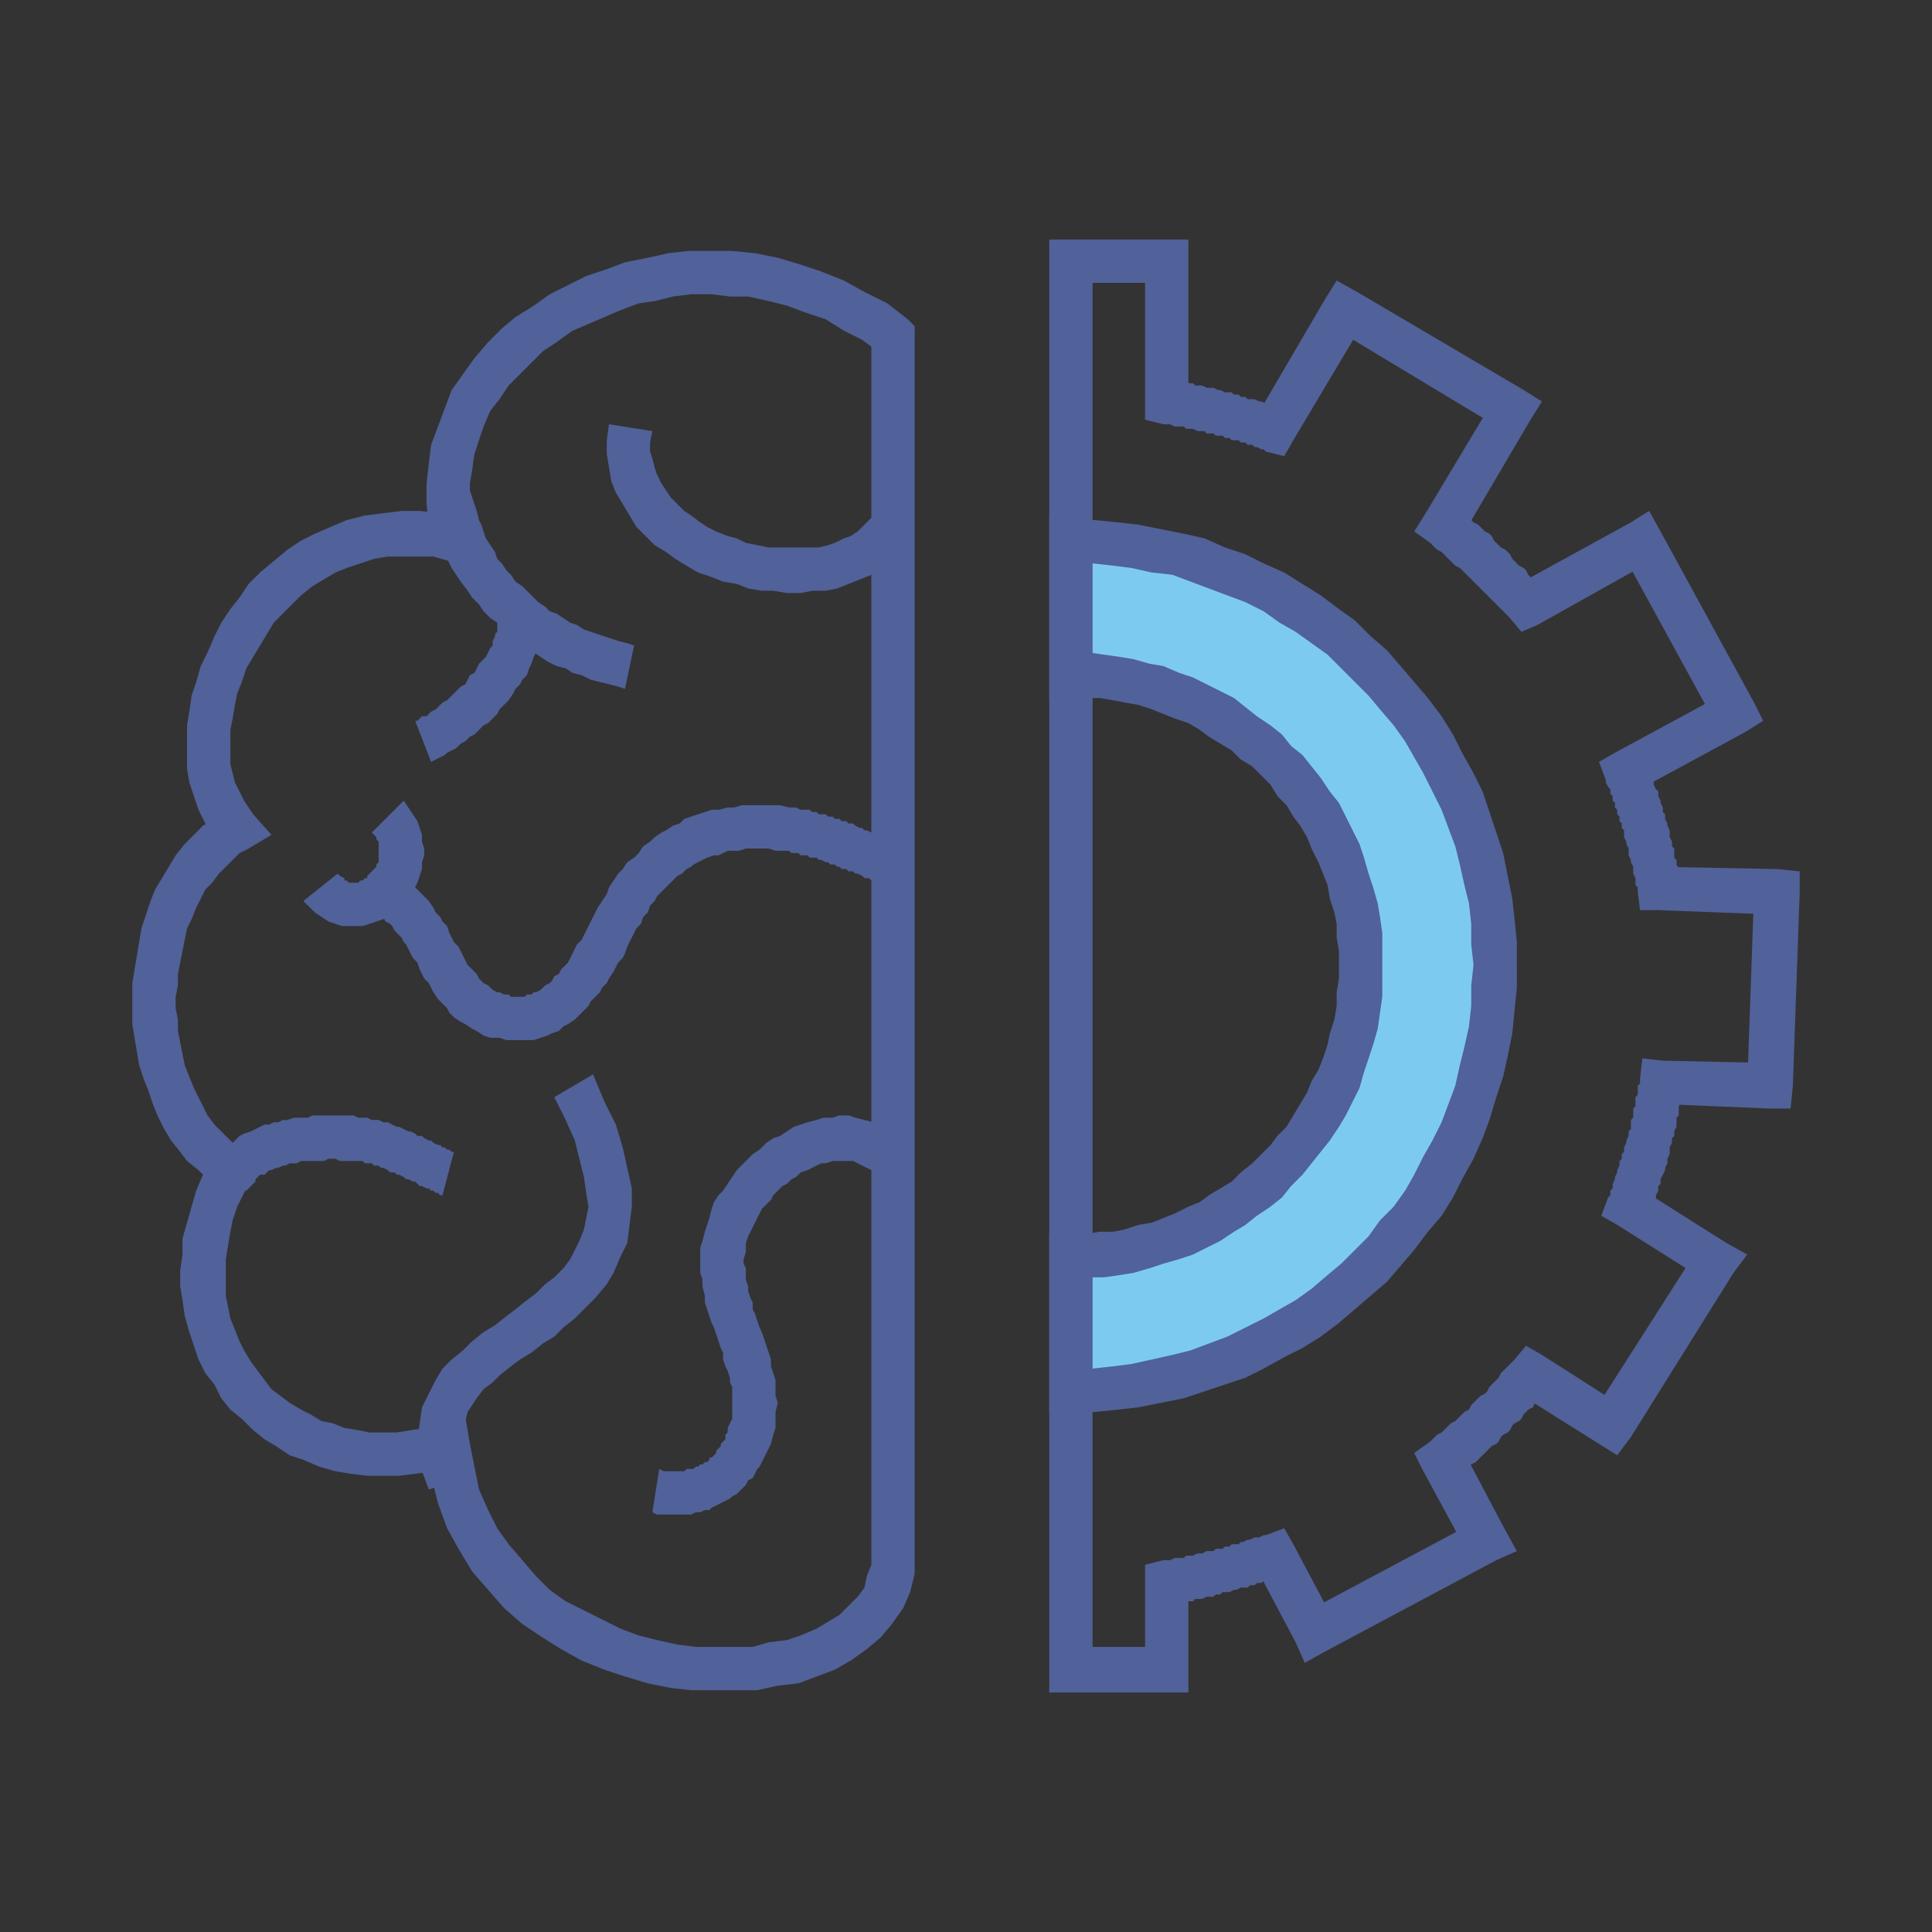 <?xml version="1.0" encoding="UTF-8"?>
<!DOCTYPE svg PUBLIC "-//W3C//DTD SVG 1.1//EN" "http://www.w3.org/Graphics/SVG/1.1/DTD/svg11.dtd">
<!-- Creator: CorelDRAW X7 -->
<svg xmlns="http://www.w3.org/2000/svg" xml:space="preserve" width="8.467mm" height="8.467mm" version="1.1" style="shape-rendering:geometricPrecision; text-rendering:geometricPrecision; image-rendering:optimizeQuality; fill-rule:evenodd; clip-rule:evenodd"
viewBox="0 0 847 847"
 xmlns:xlink="http://www.w3.org/1999/xlink">
 <rect x="0" y="0" width="847" height="847" fill="#333333" stroke="none"/>
 <defs>
  <style type="text/css">
   <![CDATA[
    .str0 {stroke:#516199;stroke-width:225.21}
    .str1 {stroke:#516199;stroke-width:225.21;stroke-linecap:round;stroke-linejoin:round}
    .fil1 {fill:none;fill-rule:nonzero}
    .fil2 {fill:#FEFEFE;fill-rule:nonzero}
    .fil0 {fill:#7CCBEF;fill-rule:nonzero}
    .fil3 {fill:#516199;fill-rule:nonzero}
   ]]>
  </style>
 </defs>
 <g id="Camada_x0020_1">
  <path class="fil0" d="M-89397 6548c0,268 -217,485 -485,485l-4152 0c-268,0 -485,-217 -485,-485l0 -7968c0,-268 217,-485 485,-485l4152 0c268,0 485,217 485,485l0 7968z"/>
  <path class="fil1 str0" d="M-89397 6548c0,268 -217,485 -485,485l-4152 0c-268,0 -485,-217 -485,-485l0 -7968c0,-268 217,-485 485,-485l4152 0c268,0 485,217 485,485l0 7968z"/>
  <polygon class="fil2" points="-94519,6114 -89397,6114 -89397,-985 -94519,-985 "/>
  <polygon class="fil1 str0" points="-94519,6114 -89397,6114 -89397,-985 -94519,-985 "/>
  <polygon class="fil2" points="-92843,-1427 -91609,-1427 "/>
  <line class="fil1 str0" x1="-92843" y1="-1427" x2="-91609" y2= "-1427" />
  <polygon class="fil2" points="-91446,-1427 -91074,-1427 "/>
  <line class="fil1 str0" x1="-91446" y1="-1427" x2="-91074" y2= "-1427" />
  <polygon class="fil2" points="-93881,3602 -93881,5579 -91958,5579 "/>
  <polyline class="fil1 str0" points="-93881,3602 -93881,5579 -91958,5579 "/>
  <path class="fil0" d="M-91958 2961c-219,0 -397,-178 -397,-397 0,-219 178,-396 397,-396 219,0 396,177 396,396 0,219 -177,397 -396,397zm1251 -241l258 -20 -38 -497 -254 20c-38,-140 -100,-269 -180,-385l175 -183 -361 -344 -173 182c-129,-83 -274,-142 -429,-174l0 -249 -498 0 0 249c-196,40 -375,124 -527,242l-190 -164 -327 376 192 166c-80,142 -133,301 -153,470l-255 19 37 497 259 -19c39,137 101,264 181,378l-180 190 360 344 182 -191c127,79 269,137 421,168l0 264 498 0 0 -264c192,-39 368,-121 518,-235l198 172 327 -377 -197 -170c81,-141 134,-298 156,-465z"/>
  <path class="fil1 str0" d="M-91958 2961c-219,0 -397,-178 -397,-397 0,-219 178,-396 397,-396 219,0 396,177 396,396 0,219 -177,397 -396,397zm1251 -241l258 -20 -38 -497 -254 20c-38,-140 -100,-269 -180,-385l175 -183 -361 -344 -173 182c-129,-83 -274,-142 -429,-174l0 -249 -498 0 0 249c-196,40 -375,124 -527,242l-190 -164 -327 376 192 166c-80,142 -133,301 -153,470l-255 19 37 497 259 -19c39,137 101,264 181,378l-180 190 360 344 182 -191c127,79 269,137 421,168l0 264 498 0 0 -264c192,-39 368,-121 518,-235l198 172 327 -377 -197 -170c81,-141 134,-298 156,-465z"/>
  <path class="fil2" d="M-91562 2564c0,219 -177,397 -396,397 -219,0 -397,-178 -397,-397 0,-219 178,-396 397,-396 219,0 396,177 396,396z"/>
  <path class="fil1 str0" d="M-91562 2564c0,219 -177,397 -396,397 -219,0 -397,-178 -397,-397 0,-219 178,-396 397,-396 219,0 396,177 396,396z"/>
  <path class="fil1 str0" d="M-72370 3327l40 -1232 -747 -25c-46,-256 -117,-503 -210,-739l685 -376 -593 -1081 -729 400c-157,-185 -332,-354 -521,-505l436 -736 -1062 -628 -448 758c-219,-79 -446,-138 -681,-176l0 -892 -1233 0 0 892c-178,28 -352,69 -521,122l-415 -780 -1089 578 403 759c-176,129 -340,272 -490,428l-709 -451 -663 1040 668 425c-109,228 -194,468 -255,718l-759 -25 -40 1233 703 23c23,275 75,541 154,795l-585 321 593 1081 543 -298c167,231 359,442 573,630l-302 510 1062 628 286 -484c267,112 549,193 843,241l0 552 1233 0 0 -552c233,-38 458,-97 674,-175l262 494 1089 -579 -275 -518c203,-162 390,-345 556,-545l515 328 662 -1041 -553 -352c96,-251 167,-515 209,-788l691 22z"/>
  <path class="fil0" d="M-76816 4411c-1020,0 -1847,-827 -1847,-1847 0,-1019 827,-1846 1847,-1846 1019,0 1846,827 1846,1846 0,1020 -827,1847 -1846,1847zm0 -4543c-1490,0 -2697,1207 -2697,2696 0,1490 1207,2696 2697,2696 1488,0 2695,-1206 2695,-2696 0,-1489 -1207,-2696 -2695,-2696z"/>
  <path class="fil1 str0" d="M-76816 4411c-1020,0 -1847,-827 -1847,-1847 0,-1019 827,-1846 1847,-1846 1019,0 1846,827 1846,1846 0,1020 -827,1847 -1846,1847zm0 -4543c-1490,0 -2697,1207 -2697,2696 0,1490 1207,2696 2697,2696 1488,0 2695,-1206 2695,-2696 0,-1489 -1207,-2696 -2695,-2696z"/>
  <path class="fil1 str0" d="M-73609 2564c0,1772 -1436,3208 -3207,3208"/>
  <path class="fil1 str0" d="M-106446 -32188l-1377 0 -471 705 -385 0 -244 -277 -539 0 0 1298 593 0 109 -270 310 0c0,0 626,114 756,929l1353 0 237 -825c341,-935 1308,110 1308,110l59 -38c-378,-1582 -1709,-1632 -1709,-1632z"/>
  <polygon class="fil1 str0" points="-107694,-28883 -106348,-28883 -106348,-29803 -107694,-29803 "/>
  <polygon class="fil1 str0" points="-107311,-26899 -106731,-26899 -106731,-28883 -107311,-28883 "/>
  <path class="fil0" d="M-106050 -23250c-45,-372 -299,-439 -299,-439l0 -2838c-16,-361 -239,-372 -239,-372l-867 0c0,0 -222,11 -239,372l0 2838c0,0 -253,67 -298,439l1942 0z"/>
  <path class="fil1 str0" d="M-106050 -23250c-45,-372 -299,-439 -299,-439l0 -2838c-16,-361 -239,-372 -239,-372l-867 0c0,0 -222,11 -239,372l0 2838c0,0 -253,67 -298,439l1942 0z"/>
  <path class="fil1 str0" d="M-108244 -31064c0,0 747,69 875,919"/>
  <path class="fil1 str0" d="M-61163 -47170l0 1178 -1023 0 0 -1178c-455,198 -773,651 -773,1178 0,709 575,1284 1284,1284 709,0 1284,-575 1284,-1284 0,-527 -318,-980 -772,-1178z"/>
  <path class="fil1 str0" d="M-60808 -46064c-13,518 -443,929 -962,917"/>
  <polygon class="fil1 str0" points="-61915,-43347 -61431,-43347 -61431,-44731 -61915,-44731 "/>
  <path class="fil0" d="M-61191 -43054l0 4122c0,427 -484,379 -484,379 -484,8 -484,-379 -484,-379l0 -4122c0,0 15,-360 484,-349 0,0 432,-34 484,349z"/>
  <path class="fil1 str0" d="M-61191 -43054l0 4122c0,427 -484,379 -484,379 -484,8 -484,-379 -484,-379l0 -4122c0,0 15,-360 484,-349 0,0 432,-34 484,349z"/>
  <path class="fil2" d="M-61543 -39476c0,74 -58,133 -132,133l0 0c-73,0 -133,-59 -133,-133l0 -3113c0,-73 60,-133 133,-133l0 0c74,0 132,60 132,133l0 3113z"/>
  <path class="fil1 str0" d="M-61543 -39476c0,74 -58,133 -132,133l0 0c-73,0 -133,-59 -133,-133l0 -3113c0,-73 60,-133 133,-133l0 0c74,0 132,60 132,133l0 3113z"/>
  <path class="fil1 str0" d="M-119097 6569c0,256 -208,464 -464,464l-5361 0c-256,0 -464,-208 -464,-464l0 -8009c0,-257 208,-465 464,-465l5361 0c256,0 464,208 464,465l0 8009z"/>
  <polygon class="fil0" points="-124674,252 -119809,252 -119809,-829 -124674,-829 "/>
  <polygon class="fil1 str0" points="-124674,252 -119809,252 -119809,-829 -124674,-829 "/>
  <polygon class="fil1 str0" points="-124674,1273 -119809,1273 -119809,883 -124674,883 "/>
  <polygon class="fil0" points="-124185,2926 -123283,2926 -123283,2025 -124185,2025 "/>
  <polygon class="fil1 str0" points="-124185,2926 -123283,2926 -123283,2025 -124185,2025 "/>
  <polygon class="fil0" points="-122692,2926 -121791,2926 -121791,2025 -122692,2025 "/>
  <polygon class="fil1 str0" points="-122692,2926 -121791,2926 -121791,2025 -122692,2025 "/>
  <polygon class="fil0" points="-121200,2926 -120298,2926 -120298,2025 -121200,2025 "/>
  <polygon class="fil1 str0" points="-121200,2926 -120298,2926 -120298,2025 -121200,2025 "/>
  <polygon class="fil0" points="-124185,4442 -123283,4442 -123283,3540 -124185,3540 "/>
  <polygon class="fil1 str0" points="-124185,4442 -123283,4442 -123283,3540 -124185,3540 "/>
  <polygon class="fil0" points="-122692,4442 -121791,4442 -121791,3540 -122692,3540 "/>
  <polygon class="fil1 str0" points="-122692,4442 -121791,4442 -121791,3540 -122692,3540 "/>
  <polygon class="fil0" points="-121200,4442 -120298,4442 -120298,3540 -121200,3540 "/>
  <polygon class="fil1 str0" points="-121200,4442 -120298,4442 -120298,3540 -121200,3540 "/>
  <polygon class="fil0" points="-124185,5958 -123283,5958 -123283,5056 -124185,5056 "/>
  <polygon class="fil1 str0" points="-124185,5958 -123283,5958 -123283,5056 -124185,5056 "/>
  <polygon class="fil0" points="-122692,5958 -121791,5958 -121791,5056 -122692,5056 "/>
  <polygon class="fil1 str0" points="-122692,5958 -121791,5958 -121791,5056 -122692,5056 "/>
  <polygon class="fil0" points="-121200,5958 -120298,5958 -120298,5056 -121200,5056 "/>
  <polygon class="fil1 str0" points="-121200,5958 -120298,5958 -120298,5056 -121200,5056 "/>
  <path class="fil1 str0" d="M-119685 3452l0 2564c0,256 -208,464 -464,464l-1536 0"/>
  <path class="fil0" d="M-119444 -9770l-3325 0 3325 -3325 0 3325zm-7266 1661l8937 0 0 -8937 -8937 8937z"/>
  <path class="fil1 str0" d="M-119444 -9770l-3325 0 3325 -3325 0 3325zm-7266 1661l8937 0 0 -8937 -8937 8937z"/>
  <polygon class="fil0" points="-125615,-8573 -125615,-8109 "/>
  <line class="fil1 str0" x1="-125615" y1="-8573" x2="-125615" y2= "-8109" />
  <polygon class="fil0" points="-125052,-8573 -125052,-8109 "/>
  <line class="fil1 str0" x1="-125052" y1="-8573" x2="-125052" y2= "-8109" />
  <polygon class="fil0" points="-124489,-8573 -124489,-8109 "/>
  <line class="fil1 str0" x1="-124489" y1="-8573" x2="-124489" y2= "-8109" />
  <polygon class="fil0" points="-123926,-8573 -123926,-8109 "/>
  <line class="fil1 str0" x1="-123926" y1="-8573" x2="-123926" y2= "-8109" />
  <polygon class="fil0" points="-123363,-8573 -123363,-8109 "/>
  <line class="fil1 str0" x1="-123363" y1="-8573" x2="-123363" y2= "-8109" />
  <polygon class="fil0" points="-122800,-8573 -122800,-8109 "/>
  <line class="fil1 str0" x1="-122800" y1="-8573" x2="-122800" y2= "-8109" />
  <polygon class="fil0" points="-122237,-8573 -122237,-8109 "/>
  <line class="fil1 str0" x1="-122237" y1="-8573" x2="-122237" y2= "-8109" />
  <polygon class="fil0" points="-121674,-8573 -121674,-8109 "/>
  <line class="fil1 str0" x1="-121674" y1="-8573" x2="-121674" y2= "-8109" />
  <polygon class="fil0" points="-121111,-8573 -121111,-8109 "/>
  <line class="fil1 str0" x1="-121111" y1="-8573" x2="-121111" y2= "-8109" />
  <polygon class="fil0" points="-120548,-8573 -120548,-8109 "/>
  <line class="fil1 str0" x1="-120548" y1="-8573" x2="-120548" y2= "-8109" />
  <polygon class="fil0" points="-119985,-8573 -119985,-8109 "/>
  <line class="fil1 str0" x1="-119985" y1="-8573" x2="-119985" y2= "-8109" />
  <polygon class="fil0" points="-119422,-8573 -119422,-8109 "/>
  <line class="fil1 str0" x1="-119422" y1="-8573" x2="-119422" y2= "-8109" />
  <polygon class="fil0" points="-118859,-8573 -118859,-8109 "/>
  <line class="fil1 str0" x1="-118859" y1="-8573" x2="-118859" y2= "-8109" />
  <polygon class="fil0" points="-118296,-8573 -118296,-8109 "/>
  <line class="fil1 str0" x1="-118296" y1="-8573" x2="-118296" y2= "-8109" />
  <path class="fil0" d="M-102631 -10874c0,258 -209,468 -468,468l-8002 0c-258,0 -468,-210 -468,-468l0 -5078c0,-258 210,-468 468,-468l8002 0c259,0 468,210 468,468l0 5078z"/>
  <path class="fil1 str0" d="M-102631 -10874c0,258 -209,468 -468,468l-8002 0c-258,0 -468,-210 -468,-468l0 -5078c0,-258 210,-468 468,-468l8002 0c259,0 468,210 468,468l0 5078z"/>
  <polygon class="fil2" points="-111039,-10950 -103160,-10950 -103160,-15876 -111039,-15876 "/>
  <polygon class="fil1 str1" points="-111039,-10950 -103160,-10950 -103160,-15876 -111039,-15876 "/>
  <polygon class="fil0" points="-107945,-9140 -106255,-9140 -106255,-10406 -107945,-10406 "/>
  <polygon class="fil1 str0" points="-107945,-9140 -106255,-9140 -106255,-10406 -107945,-10406 "/>
  <path class="fil2" d="M-105699 -9140l-2801 0c0,0 -365,0 -403,405l3606 0c-38,-405 -402,-405 -402,-405z"/>
  <path class="fil1 str1" d="M-105699 -9140l-2801 0c0,0 -365,0 -403,405l3606 0c-38,-405 -402,-405 -402,-405z"/>
  <polyline class="fil1 str0" points="-110488,-13892 -110488,-11460 -108326,-11460 "/>
  <path class="fil1 str0" d="M-107100 -12365c-579,0 -1048,-469 -1048,-1048 0,-579 469,-1048 1048,-1048 579,0 1048,469 1048,1048 0,579 -469,1048 -1048,1048zm1539 -1029c0,-46 -3,-93 -6,-138l308 -81 -138 -528 -315 82c-66,-138 -152,-264 -255,-376l202 -261 -432 -333 -204 264c-132,-67 -275,-116 -426,-143l0 -336 -546 0 0 336c-143,25 -279,71 -406,133l-200 -267 -437 327 198 264c-75,80 -142,167 -200,262l-306 -113 -189 512 301 111c-17,92 -27,188 -27,285 0,34 2,67 4,101l-305 80 138 527 298 -77c65,143 151,276 255,392l-186 241 432 333 183 -237c138,73 288,126 447,155l0 297 546 0 0 -297c151,-28 295,-77 427,-144l179 239 437 -327 -182 -243c78,-84 145,-177 202,-276l288 106 189 -513 -294 -108c13,-81 20,-164 20,-249z"/>
  <path class="fil2" d="M-76816 -11392c-655,0 -1186,-531 -1186,-1186 0,-654 531,-1185 1186,-1185 654,0 1185,531 1185,1185 0,655 -531,1186 -1185,1186zm3742 -721l770 -57 -112 -1486 -761 57c-115,-416 -298,-804 -538,-1150l522 -547 -1077 -1029 -519 543c-386,-246 -818,-425 -1282,-517l0 -747 -1491 0 0 747c-585,117 -1121,370 -1574,724l-568 -494 -977 1126 573 497c-238,424 -397,899 -456,1405l-765 57 112 1486 773 -59c118,411 303,792 543,1133l-540 565 1078 1029 544 -570c379,238 803,411 1257,502l0 789 1491 0 0 -789c573,-115 1100,-360 1548,-704l594 516 976 -1125 -589 -512c241,-419 403,-889 468,-1390z"/>
  <path class="fil1 str0" d="M-76816 -11392c-655,0 -1186,-531 -1186,-1186 0,-654 531,-1185 1186,-1185 654,0 1185,531 1185,1185 0,655 -531,1186 -1185,1186zm3742 -721l770 -57 -112 -1486 -761 57c-115,-416 -298,-804 -538,-1150l522 -547 -1077 -1029 -519 543c-386,-246 -818,-425 -1282,-517l0 -747 -1491 0 0 747c-585,117 -1121,370 -1574,724l-568 -494 -977 1126 573 497c-238,424 -397,899 -456,1405l-765 57 112 1486 773 -59c118,411 303,792 543,1133l-540 565 1078 1029 544 -570c379,238 803,411 1257,502l0 789 1491 0 0 -789c573,-115 1100,-360 1548,-704l594 516 976 -1125 -589 -512c241,-419 403,-889 468,-1390z"/>
  <path class="fil0" d="M-74444 -12577c0,1310 -1063,2372 -2372,2372 -1311,0 -2373,-1062 -2373,-2372 0,-1310 1062,-2373 2373,-2373 1309,0 2372,1063 2372,2373z"/>
  <path class="fil1 str0" d="M-74444 -12577c0,1310 -1063,2372 -2372,2372 -1311,0 -2373,-1062 -2373,-2372 0,-1310 1062,-2373 2373,-2373 1309,0 2372,1063 2372,2373z"/>
  <path class="fil2" d="M-75631 -12578c0,655 -531,1186 -1185,1186 -655,0 -1186,-531 -1186,-1186 0,-654 531,-1185 1186,-1185 654,0 1185,531 1185,1185z"/>
  <path class="fil1 str0" d="M-75631 -12578c0,655 -531,1186 -1185,1186 -655,0 -1186,-531 -1186,-1186 0,-654 531,-1185 1186,-1185 654,0 1185,531 1185,1185z"/>
  <path class="fil1 str0" d="M-76816 -15680c1648,0 3102,1325 3102,3102"/>
  <polygon class="fil1 str0" points="-93918,-9241 -91851,-15181 -92598,-15441 -94433,-9419 -94433,-8115 "/>
  <polygon class="fil1 str0" points="-89510,-8115 -89484,-9241 -91239,-15441 -91985,-15181 "/>
  <path class="fil0" d="M-91039 -15121c0,485 -393,879 -879,879 -486,0 -880,-394 -880,-879 0,-486 394,-879 880,-879 486,0 879,393 879,879z"/>
  <path class="fil1 str0" d="M-91039 -15121c0,485 -393,879 -879,879 -486,0 -880,-394 -880,-879 0,-486 394,-879 880,-879 486,0 879,393 879,879z"/>
  <path class="fil1 str0" d="M-89483 -13818c-650,602 -1520,969 -2475,969 -956,0 -1825,-367 -2475,-969"/>
  <line class="fil1 str0" x1="-91918" y1="-13552" x2="-91918" y2= "-12434" />
  <path class="fil0" d="M-91918 -16000c103,0 202,17 293,50l0 -796c0,-162 -131,-294 -293,-294 -162,0 -294,132 -294,294l0 796c92,-33 191,-50 294,-50z"/>
  <path class="fil1 str0" d="M-91918 -16000c103,0 202,17 293,50l0 -796c0,-162 -131,-294 -293,-294 -162,0 -294,132 -294,294l0 796c92,-33 191,-50 294,-50z"/>
  <path class="fil0" d="M-93228 -10427c0,333 -270,602 -602,602 -333,0 -603,-269 -603,-602 0,-333 270,-603 603,-603 332,0 602,270 602,603z"/>
  <path class="fil1 str0" d="M-93228 -10427c0,333 -270,602 -602,602 -333,0 -603,-269 -603,-602 0,-333 270,-603 603,-603 332,0 602,270 602,603z"/>
  <path class="fil1 str1" d="M-75429 -40238l0 -336c40,-471 7,-684 284,-825 917,-563 1529,-1575 1529,-2729 0,-1768 -1433,-3202 -3200,-3202 -1768,0 -3201,1434 -3201,3202 0,1154 611,2166 1528,2729 317,237 245,354 284,825l0 336 2776 0z"/>
  <polygon class="fil1 str1" points="-78204,-39102 -75427,-39102 -75427,-40238 -78204,-40238 "/>
  <line class="fil1 str1" x1="-78204" y1="-39842" x2="-75428" y2= "-39842" />
  <line class="fil1 str1" x1="-78204" y1="-39470" x2="-75428" y2= "-39470" />
  <path class="fil1 str1" d="M-77638 -39102c59,401 404,710 822,710 418,0 763,-309 822,-710l-1644 0z"/>
  <path class="fil1 str0" d="M-74585 -43787l21 -619 -375 -12c-23,-128 -59,-252 -106,-371l344 -188 -297 -543 -366 200c-79,-93 -167,-178 -262,-253l218 -370 -532 -315 -226 381c-109,-40 -223,-70 -341,-89l0 -447 -619 0 0 447c-90,15 -177,35 -262,61l-208 -392 -547 291 202 381c-87,64 -170,136 -246,215l-355 -227 -333 522 335 214c-54,114 -97,235 -128,361l-381 -13 -20 619 353 11c12,138 38,272 77,400l-294 161 298 542 273 -149c84,116 180,222 287,316l-151 256 533 315 144 -242c134,55 275,96 423,120l0 278 619 0 0 -278c116,-18 229,-48 338,-87l132 248 547 -291 -138 -260c102,-82 195,-173 279,-274l258 165 333 -522 -278 -178c48,-125 84,-258 104,-396l347 12z"/>
  <path class="fil0" d="M-76816 -43243c-513,0 -927,-415 -927,-927 0,-512 414,-927 927,-927 511,0 926,415 926,927 0,512 -415,927 -926,927zm0 -2280c-748,0 -1354,605 -1354,1353 0,748 606,1354 1354,1354 747,0 1353,-606 1353,-1354 0,-748 -606,-1353 -1353,-1353z"/>
  <path class="fil1 str0" d="M-76816 -43243c-513,0 -927,-415 -927,-927 0,-512 414,-927 927,-927 511,0 926,415 926,927 0,512 -415,927 -926,927zm0 -2280c-748,0 -1354,605 -1354,1353 0,748 606,1354 1354,1354 747,0 1353,-606 1353,-1354 0,-748 -606,-1353 -1353,-1353z"/>
  <path class="fil1 str0" d="M-74118 -44126c0,1447 -1172,2619 -2619,2619"/>
  <path class="fil1 str1" d="M-103157 -1295l-7886 0c-284,0 -515,231 -515,515l0 5472c0,284 231,515 515,515l5358 0 -105 1216 1426 -1216 1207 0c284,0 515,-231 515,-515l0 -5472c0,-284 -231,-515 -515,-515z"/>
  <path class="fil0" d="M-107064 2877c-597,0 -1081,-484 -1081,-1081 0,-598 484,-1081 1081,-1081 597,0 1081,483 1081,1081 0,597 -484,1081 -1081,1081zm1588 -1061c0,-49 -3,-96 -7,-143l318 -83 -142 -545 -325 85c-68,-142 -157,-273 -263,-388l208 -270 -445 -344 -211 273c-136,-69 -284,-120 -439,-147l0 -347 -563 0 0 347c-148,26 -288,73 -419,137l-207 -276 -450 338 204 273c-78,82 -147,172 -206,269l-316 -116 -195 528 310 115c-17,95 -27,193 -27,294 0,34 1,69 4,103l-316 83 143 544 308 -80c67,148 156,285 263,405l-192 248 446 344 188 -244c143,75 298,130 462,159l0 307 563 0 0 -307c156,-28 304,-79 440,-149l185 247 451 -337 -188 -251c80,-86 150,-182 209,-285l297 110 194 -529 -303 -111c13,-84 21,-170 21,-257z"/>
  <path class="fil1 str0" d="M-107064 2877c-597,0 -1081,-484 -1081,-1081 0,-598 484,-1081 1081,-1081 597,0 1081,483 1081,1081 0,597 -484,1081 -1081,1081zm1588 -1061c0,-49 -3,-96 -7,-143l318 -83 -142 -545 -325 85c-68,-142 -157,-273 -263,-388l208 -270 -445 -344 -211 273c-136,-69 -284,-120 -439,-147l0 -347 -563 0 0 347c-148,26 -288,73 -419,137l-207 -276 -450 338 204 273c-78,82 -147,172 -206,269l-316 -116 -195 528 310 115c-17,95 -27,193 -27,294 0,34 1,69 4,103l-316 83 143 544 308 -80c67,148 156,285 263,405l-192 248 446 344 188 -244c143,75 298,130 462,159l0 307 563 0 0 -307c156,-28 304,-79 440,-149l185 247 451 -337 -188 -251c80,-86 150,-182 209,-285l297 110 194 -529 -303 -111c13,-84 21,-170 21,-257z"/>
  <path class="fil1 str0" d="M-110865 1556l0 2277c0,0 46,392 406,481l2522 0"/>
  <g id="_2701059339488">
   <g>
    <path class="fil3" d="M199 643l-5 -18 12 8 2 10 2 10 4 9 4 8 5 7 6 7 6 7 6 6 7 5 8 4 8 4 8 4 8 3 8 2 9 2 8 1 9 0 8 0 8 0 7 -2 8 -1 6 -2 7 -3 5 -3 5 -3 4 -4 4 -4 3 -4 1 -5 2 -5 0 -5 0 -6 19 -3 0 9 0 9 -2 8 -3 7 -5 7 -5 6 -6 5 -7 5 -7 4 -8 3 -8 3 -9 1 -9 2 -9 0 -10 0 -10 0 -9 -1 -10 -2 -10 -3 -9 -3 -10 -4 -9 -5 -8 -5 -9 -6 -8 -7 -7 -8 -7 -8 -6 -10 -5 -9 -4 -11 -3 -12 -2 -12 12 8zm-5 -18l10 -4 2 12 -12 -8zm-98 -104l11 -16 3 13 -3 5 -3 6 -2 6 -1 5 -1 6 -1 6 0 5 0 6 0 5 1 5 1 5 2 5 2 5 2 4 3 5 3 4 3 4 3 4 4 3 4 3 5 3 4 2 5 3 5 1 5 2 6 1 5 1 6 0 6 0 6 -1 7 -1 7 -1 5 18 -8 2 -8 1 -8 1 -7 0 -7 0 -8 -1 -6 -1 -7 -2 -7 -3 -6 -2 -6 -4 -5 -3 -5 -4 -5 -5 -5 -4 -4 -5 -3 -6 -4 -5 -3 -6 -2 -6 -2 -6 -2 -7 -1 -7 -1 -6 0 -7 1 -7 0 -7 2 -7 2 -7 2 -7 3 -7 4 -7 3 13zm11 -16l7 5 -4 8 -3 -13zm-10 -135l14 -13 -2 15 -4 2 -3 3 -3 3 -3 3 -3 4 -3 3 -2 4 -2 4 -2 5 -2 4 -1 5 -1 5 -1 5 -1 5 0 5 -1 5 0 5 1 5 0 5 1 5 1 5 1 5 2 5 2 5 2 4 2 4 2 4 3 4 3 3 3 3 3 3 4 3 -11 16 -5 -4 -4 -4 -5 -4 -3 -4 -4 -5 -3 -5 -3 -6 -2 -5 -2 -6 -2 -5 -2 -6 -1 -6 -1 -6 -1 -6 0 -6 0 -6 0 -6 1 -6 1 -6 1 -6 1 -6 2 -6 2 -6 2 -5 3 -5 3 -5 3 -5 4 -5 4 -4 4 -4 5 -3 5 -4 -2 15zm14 -13l8 9 -10 6 2 -15zm79 -118l19 -5 -12 12 -7 -2 -7 0 -7 0 -6 0 -6 1 -6 2 -6 2 -5 2 -5 3 -5 3 -5 4 -4 4 -4 4 -4 4 -3 5 -3 5 -3 5 -3 5 -2 6 -2 5 -1 5 -1 6 -1 5 0 5 0 5 0 5 1 4 1 4 2 4 2 4 2 3 2 3 -14 13 -4 -4 -3 -5 -3 -6 -2 -6 -2 -6 -1 -6 0 -6 0 -6 0 -7 1 -6 1 -7 2 -6 2 -7 3 -6 3 -7 3 -6 4 -6 4 -5 4 -6 5 -5 6 -5 6 -5 6 -4 6 -3 7 -3 7 -3 8 -2 8 -1 8 -1 8 0 9 1 9 2 -12 12zm19 -5l4 15 -16 -3 12 -12zm192 -86l-19 0 4 7 -8 -6 -8 -4 -8 -5 -9 -3 -8 -3 -8 -2 -9 -2 -8 0 -8 -1 -9 0 -8 1 -8 2 -7 1 -8 3 -7 3 -7 3 -7 3 -7 5 -6 4 -5 5 -5 5 -5 5 -4 6 -4 5 -3 7 -2 6 -2 6 -1 7 -1 6 0 7 1 7 2 8 -19 5 -2 -9 -1 -9 0 -9 1 -9 1 -8 3 -8 3 -8 3 -8 5 -7 5 -7 6 -7 6 -6 6 -5 8 -5 7 -5 8 -4 8 -4 9 -3 8 -3 10 -2 9 -2 9 -1 10 0 9 0 10 1 10 2 10 3 9 3 10 4 9 5 10 5 9 7 3 8zm-3 -8l3 3 0 5 -3 -8zm-16 533l0 -525 19 0 0 525 -19 2 0 -2zm0 2l0 -1 0 -1 0 2z"/>
   </g>
   <g>
    <polygon class="fil3" points="278,283 274,302 271,301 267,300 263,299 259,298 255,296 251,295 248,293 244,292 240,290 237,288 234,286 230,283 227,281 224,279 221,276 218,273 215,271 212,268 210,265 207,262 205,259 202,255 200,252 198,249 196,245 195,241 193,238 191,234 190,230 189,226 188,222 187,218 206,215 207,218 208,221 209,224 210,228 211,230 212,233 213,236 215,239 217,242 218,245 220,247 222,250 224,252 226,255 229,257 231,259 233,261 236,264 239,266 241,268 244,269 247,271 250,273 253,274 256,276 259,277 262,278 265,279 268,280 271,281 275,282 "/>
   </g>
   <g>
    <polygon class="fil3" points="382,227 398,238 395,242 391,246 387,249 382,252 377,254 372,256 367,258 362,259 356,259 351,260 345,260 339,259 334,259 328,258 323,256 317,255 312,253 306,251 301,248 296,245 292,242 287,239 283,235 279,231 276,226 273,221 270,216 268,211 267,205 266,199 266,193 267,186 286,189 285,194 285,198 286,201 287,205 288,208 290,212 292,215 294,218 297,221 300,224 303,226 307,229 310,231 314,233 319,235 323,236 327,238 332,239 337,240 341,240 346,240 350,240 354,240 359,240 363,239 366,238 370,236 373,235 376,233 378,231 380,229 "/>
   </g>
   <g>
    <polygon class="fil3" points="189,334 182,316 183,316 184,315 185,314 187,314 188,313 189,312 191,311 192,310 194,308 196,307 197,306 199,304 200,303 202,301 204,300 205,298 206,296 208,295 209,293 210,291 212,289 213,288 214,286 215,284 216,283 216,281 217,279 217,278 218,277 218,275 218,274 218,273 238,273 237,276 237,278 237,281 236,283 235,286 234,288 233,291 232,293 231,296 229,298 228,300 226,302 225,304 223,307 221,309 219,311 218,313 216,315 214,317 212,318 210,320 208,322 206,323 204,325 202,326 200,328 198,329 196,330 195,331 193,332 191,333 "/>
   </g>
   <g>
    <path class="fil3" d="M221 436l-6 19 0 0 -3 -1 -3 -2 -2 -1 -3 -2 -2 -1 -3 -2 -2 -2 -1 -2 -2 -2 -2 -2 -2 -3 -1 -2 -1 -2 -2 -2 -1 -2 -1 -2 -1 -3 -2 -2 -1 -2 -1 -2 -1 -2 -1 -1 -1 -2 -2 -2 -1 -1 -1 -2 -1 -1 -2 -1 -1 -2 -1 -1 -2 -1 -1 -1 8 -17 3 2 3 1 2 2 2 2 2 2 2 2 2 2 2 3 1 2 2 2 1 2 2 2 1 3 1 2 1 2 2 2 1 2 1 2 1 2 1 2 1 1 2 2 1 1 1 2 1 1 1 1 2 1 1 1 1 1 2 1 1 0 2 1 0 0zm41 -38l17 9 0 0 -1 2 -1 2 -1 2 -1 2 -1 3 -1 2 -2 2 -1 2 -1 2 -2 3 -1 2 -2 2 -1 2 -2 2 -2 2 -1 2 -2 2 -2 2 -2 2 -3 2 -2 1 -2 2 -3 1 -2 1 -3 1 -3 1 -3 0 -3 0 -3 0 -3 0 -3 -1 -4 0 6 -19 2 0 1 1 2 0 1 0 2 0 1 0 1 -1 2 0 1 -1 1 0 2 -1 1 -1 1 -1 2 -1 1 -1 1 -2 2 -1 1 -2 1 -1 2 -2 1 -2 1 -2 1 -2 1 -2 2 -2 1 -2 1 -2 1 -2 1 -2 1 -2 1 -2 1 -2 0 0zm87 -44l-3 19 0 0 -3 0 -3 0 -3 -1 -2 0 -3 0 -3 0 -2 0 -3 1 -2 0 -3 0 -2 1 -2 1 -2 0 -3 1 -2 1 -2 1 -2 1 -1 1 -2 1 -2 2 -2 1 -2 2 -1 1 -2 2 -2 2 -2 2 -1 2 -2 2 -1 3 -2 2 -1 3 -2 2 -17 -9 2 -3 2 -3 1 -3 2 -3 2 -3 2 -2 2 -3 3 -2 2 -2 2 -3 3 -2 2 -2 3 -2 2 -1 3 -2 3 -1 2 -2 3 -1 3 -1 3 -1 3 -1 3 0 4 -1 3 0 3 -1 3 0 4 0 3 0 4 0 3 0 4 1 3 0 0 0zm42 15l-9 17 0 0 -1 -1 -1 0 -1 0 -1 -1 0 0 -2 -1 -1 0 -1 -1 -1 0 -1 0 -1 -1 -2 0 -1 -1 -1 0 -1 -1 -2 0 -1 -1 -1 0 -2 -1 -1 0 -1 -1 -2 0 -1 0 -1 -1 -1 0 -2 0 -1 -1 -1 0 -1 0 -1 0 -1 -1 3 -19 2 1 1 0 1 0 2 0 1 1 2 0 1 1 2 0 1 0 1 1 2 0 1 1 2 0 1 1 2 0 1 1 2 0 1 1 2 1 1 0 1 1 1 0 2 1 1 0 1 1 1 0 1 1 1 0 1 0 1 1 1 0 1 1z"/>
   </g>
   <g>
    <polygon class="fil3" points="163,365 177,351 179,354 181,357 183,360 184,363 185,366 185,369 186,372 186,375 185,378 185,381 184,384 183,387 182,389 180,392 178,394 177,396 175,398 172,400 170,402 168,403 165,404 162,405 159,406 156,406 153,406 150,406 147,405 144,404 141,402 138,400 136,398 133,395 148,383 149,384 151,385 151,386 152,386 153,387 154,387 155,387 155,387 156,387 157,387 158,386 159,386 160,385 161,385 161,384 162,383 163,382 164,381 165,380 165,379 166,378 166,376 166,375 166,374 166,373 166,372 166,370 166,369 165,368 165,367 164,366 "/>
   </g>
   <g>
    <path class="fil3" d="M328 542l-18 -5 0 0 1 -3 1 -4 1 -3 2 -3 2 -2 2 -3 2 -3 2 -3 2 -2 3 -3 2 -2 3 -2 3 -3 3 -2 3 -1 3 -2 3 -2 3 -1 3 -1 4 -1 3 -1 4 0 3 -1 4 0 3 1 4 1 4 1 3 1 4 2 3 2 3 2 3 3 -14 14 -1 -2 -2 -1 -2 -1 -2 -1 -2 -1 -2 -1 -1 0 -2 0 -2 0 -2 0 -2 0 -3 1 -2 0 -2 1 -2 1 -2 1 -3 1 -2 2 -2 1 -2 2 -2 1 -2 2 -2 2 -1 2 -2 2 -2 2 -1 2 -1 2 -1 2 -1 2 -1 2 -1 2 0 0zm10 91l-19 -7 0 0 1 -2 1 -2 0 -2 0 -3 0 -2 0 -2 0 -2 0 -3 -1 -2 0 -2 -1 -3 -1 -2 -1 -3 0 -3 -1 -2 -1 -3 -1 -3 -1 -3 -1 -2 -1 -3 -1 -3 -1 -3 0 -3 -1 -4 0 -3 -1 -3 0 -4 0 -3 0 -4 1 -3 1 -4 1 -3 18 5 -1 3 0 2 0 2 -1 3 0 2 1 2 0 3 0 2 1 3 0 2 1 3 1 2 0 3 1 2 1 3 1 3 1 2 1 3 1 3 1 3 1 3 0 3 1 3 1 3 0 3 0 4 1 3 -1 4 0 3 0 4 -1 3 -1 4 0 0zm-19 -7l0 0 1 -2 -1 2zm-33 37l3 -19 2 1 1 0 2 0 1 0 1 0 2 0 1 0 1 0 1 -1 1 0 1 0 1 0 1 -1 1 0 1 -1 1 0 1 -1 1 0 1 -1 0 -1 1 0 1 -1 1 -1 0 -1 1 -1 1 -1 0 -1 1 -1 1 -1 0 -2 1 -1 0 -2 19 7 -1 2 -1 2 -1 2 -1 2 -1 2 -1 1 -1 2 -1 2 -2 1 -1 2 -1 1 -2 2 -1 1 -2 1 -1 1 -2 1 -2 1 -2 1 -2 1 -1 1 -2 0 -2 1 -2 0 -2 1 -2 0 -2 0 -2 0 -2 0 -2 0 -3 0 -2 0 -2 -1z"/>
   </g>
   <g>
    <polygon class="fil3" points="243,481 260,471 265,483 270,493 273,503 275,512 277,521 277,529 276,537 275,545 272,551 269,558 266,563 261,569 257,573 252,578 247,582 243,586 238,589 233,593 228,596 224,599 219,603 216,606 212,609 209,613 207,616 205,619 204,623 203,626 203,631 203,635 204,641 206,647 188,653 185,645 184,638 183,631 184,624 185,617 188,611 191,605 194,600 198,596 203,592 207,588 212,584 217,581 222,577 226,574 231,570 235,567 239,563 243,560 247,556 250,552 252,548 254,544 256,539 257,534 258,529 257,523 256,516 254,508 252,500 248,491 "/>
   </g>
   <g>
    <path class="fil3" d="M155 489l-1 20 0 0 -2 0 -1 0 -2 0 -2 -1 -2 0 -1 0 -2 1 -2 0 -2 0 -1 0 -2 0 -2 0 -1 0 -2 1 -2 0 -1 0 -2 1 -1 0 -2 1 -1 0 -2 1 -1 0 -1 1 -1 1 -2 0 -1 1 -1 1 0 1 -1 1 -1 1 -1 1 -1 1 -16 -10 1 -3 2 -2 1 -1 2 -2 2 -2 2 -1 2 -2 1 -1 2 -1 3 -1 2 -1 2 -1 2 -1 2 0 2 -1 2 0 2 -1 2 0 3 -1 2 0 2 0 2 0 2 -1 2 0 2 0 2 0 2 0 2 0 2 0 2 0 2 0 2 0 0 0zm0 0l0 0 1 0 -1 0zm44 16l-5 19 -1 0 -1 -1 -1 0 -1 -1 -1 0 -1 -1 -1 0 -2 -1 -1 0 -1 -1 -1 -1 -1 0 -2 -1 -1 0 -1 -1 -2 -1 -1 0 -1 -1 -2 0 -1 -1 -2 -1 -1 0 -1 -1 -2 0 -1 -1 -2 0 -1 0 -1 -1 -1 0 -2 0 -1 0 -1 0 1 -20 2 1 2 0 2 0 2 1 2 0 1 0 2 1 2 0 2 1 2 1 1 0 2 1 2 1 1 0 2 1 1 1 2 0 1 1 2 1 1 0 1 1 2 1 1 0 1 1 1 0 1 1 1 0 1 1 0 0 1 0 0 0 0 0z"/>
   </g>
   <g>
    <path class="fil3" d="M789 391l-3 85 -20 0 3 -85 10 -10 10 10zm-10 -10l10 1 0 9 -10 -10zm-51 -1l51 1 0 20 -52 -2 -9 -8 10 -11zm-1 19l-8 0 -1 -8 9 8zm-19 -69l9 17 5 -12 0 1 1 2 1 1 0 2 1 2 0 1 1 2 1 1 0 2 1 2 0 1 1 2 0 2 1 1 0 2 1 2 0 1 1 2 0 1 0 2 1 2 0 2 1 1 0 2 0 2 1 1 0 2 1 2 0 1 0 2 1 2 0 1 -19 4 0 -2 -1 -1 0 -2 0 -1 -1 -2 0 -2 0 -1 -1 -2 0 -1 -1 -2 0 -1 0 -2 -1 -2 0 -1 -1 -2 0 -1 0 -2 -1 -1 0 -2 -1 -1 0 -2 -1 -1 0 -2 -1 -1 0 -2 -1 -1 0 -2 -1 -1 0 -2 -1 -1 -1 -2 0 -1 4 -12zm-4 12l-3 -8 7 -4 -4 12zm61 -21l-48 26 -9 -17 48 -26 13 4 -4 13zm4 -13l4 8 -8 5 4 -13zm-41 -75l41 75 -17 9 -41 -75 4 -13 13 4zm-13 -4l8 -5 5 9 -13 -4zm-51 28l51 -28 9 17 -50 28 -12 -3 2 -14zm10 17l-7 3 -5 -6 12 3zm-49 -49l16 10 -2 -12 1 1 1 1 2 1 1 1 1 1 1 1 2 1 1 1 1 1 1 1 2 1 1 1 1 2 1 1 1 1 1 1 2 1 1 1 1 1 1 2 1 1 1 1 1 1 2 1 1 1 1 2 1 1 1 1 1 1 1 1 1 2 1 1 -14 12 -1 -1 -1 -1 -1 -1 -1 -1 -1 -1 -1 -1 -1 -1 -2 -2 -1 -1 -1 -1 -1 -1 -1 -1 -1 -1 -1 -1 -1 -1 -1 -1 -1 -1 -1 -1 -1 -1 -1 -1 -1 -1 -2 -1 -1 -1 -1 -1 -1 -1 -1 -1 -1 -1 -1 -1 -2 -1 -1 -1 -1 -1 -1 -1 -2 -13zm2 13l-7 -5 5 -8 2 13zm44 -54l-30 51 -16 -10 30 -50 13 -4 3 13zm-3 -13l8 5 -5 8 -3 -13zm-73 -43l73 43 -10 17 -73 -44 -4 -13 14 -3zm-14 3l5 -8 9 5 -14 3zm-31 53l31 -53 17 10 -31 52 -12 5 -5 -14zm17 9l-4 7 -8 -2 12 -5zm-65 -17l19 0 -8 -9 2 0 1 0 2 1 2 0 1 0 2 0 1 1 2 0 1 0 2 1 1 0 2 0 2 1 1 0 2 1 1 0 2 0 1 1 2 0 1 1 2 0 1 1 2 0 1 0 2 1 1 0 2 1 1 0 2 1 1 0 2 1 1 0 -7 19 -1 -1 -1 0 -2 -1 -1 0 -1 -1 -2 0 -1 -1 -2 0 -1 -1 -1 0 -2 0 -1 -1 -2 0 -1 -1 -1 0 -2 0 -1 -1 -2 0 -1 0 -1 -1 -2 0 -1 0 -2 -1 -1 0 -2 0 -1 -1 -2 0 -1 0 -1 0 -2 -1 -1 0 -2 0 -8 -10zm8 10l-8 -2 0 -8 8 10zm11 -71l0 61 -19 0 0 -61 10 -10 9 10zm-9 -10l9 0 0 10 -9 -10zm-42 0l42 0 0 19 -42 0 -10 -9 10 -10zm-10 10l0 -10 10 0 -10 10zm0 617l0 -617 19 0 0 617 -9 10 -10 -10zm10 10l-10 0 0 -10 10 10zm42 0l-42 0 0 -20 42 0 9 10 -9 10zm9 -10l0 10 -9 0 9 -10zm0 -38l0 38 -19 0 0 -38 8 -10 11 10zm-19 0l0 -8 8 -2 -8 10zm65 -17l-17 9 12 5 -2 0 -1 1 -2 0 -1 1 -2 0 -1 1 -2 0 -1 1 -2 0 -1 1 -2 0 -1 0 -2 1 -1 0 -2 1 -1 0 -2 0 -1 1 -2 0 -1 1 -2 0 -1 0 -2 1 -1 0 -2 0 -1 1 -2 0 -1 0 -2 0 -2 1 -1 0 -2 0 -3 -19 2 0 1 0 2 -1 1 0 1 0 2 0 1 -1 2 0 1 0 2 -1 1 0 1 0 2 -1 1 0 2 0 1 -1 1 0 2 0 1 -1 2 0 1 -1 1 0 2 0 1 -1 1 0 2 -1 1 0 2 -1 1 0 1 0 2 -1 1 0 12 4zm-12 -4l8 -3 4 7 -12 -4zm13 47l-18 -34 17 -9 18 34 -4 13 -13 -4zm13 4l-9 5 -4 -9 13 4zm75 -40l-75 40 -9 -17 75 -40 13 4 -4 13zm4 -13l5 9 -9 4 4 -13zm-19 -36l19 36 -17 9 -19 -35 3 -13 14 3zm-17 10l-4 -8 7 -5 -3 13zm52 -51l-10 17 12 -2 -1 1 -1 1 -1 2 -1 1 -1 1 -1 2 -2 1 -1 1 -1 1 -1 2 -1 1 -2 1 -1 1 -1 2 -1 1 -2 1 -1 1 -1 2 -1 1 -2 1 -1 1 -1 1 -1 1 -2 2 -1 1 -1 1 -2 1 -1 1 -1 1 -2 1 -1 1 -1 2 -12 -16 1 -1 1 -1 1 -1 2 -1 1 -1 1 -1 1 -1 1 -1 2 -1 1 -1 1 -1 1 -1 1 -1 2 -1 1 -2 1 -1 1 -1 1 -1 1 -1 2 -1 1 -1 1 -2 1 -1 1 -1 1 -1 1 -1 1 -2 1 -1 1 -1 1 -1 2 -2 1 -1 12 -2zm-12 2l5 -6 7 4 -12 2zm37 37l-35 -22 10 -17 36 23 3 13 -14 3zm14 -3l-6 8 -8 -5 14 -3zm45 -72l-45 72 -17 -10 46 -72 13 -3 3 13zm-3 -13l9 5 -6 8 -3 -13zm-38 -24l38 24 -10 16 -38 -24 -4 -12 14 -4zm-10 16l-7 -4 3 -8 4 12zm20 -72l-1 19 10 -8 0 2 -1 2 0 1 0 2 -1 2 0 2 0 2 -1 1 0 2 0 2 -1 2 0 2 -1 1 0 2 -1 2 0 2 0 1 -1 2 0 2 -1 2 0 1 -1 2 -1 2 0 2 -1 1 0 2 -1 2 0 2 -1 1 -1 2 0 2 -1 1 -18 -7 1 -1 0 -2 1 -1 0 -2 1 -2 0 -1 1 -2 0 -1 1 -2 0 -2 1 -1 0 -2 1 -1 0 -2 1 -2 0 -1 1 -2 0 -2 1 -1 0 -2 0 -2 1 -1 0 -2 0 -2 1 -1 0 -2 0 -2 1 -1 0 -2 0 -2 1 -1 0 -2 10 -8zm-10 8l1 -9 9 1 -10 8zm57 13l-48 -2 1 -19 47 1 10 10 -10 10zm10 -10l-1 10 -9 0 10 -10z"/>
   </g>
   <path class="fil0" d="M470 237l0 59c70,0 127,57 127,127 0,71 -57,128 -127,128l0 58c102,0 185,-83 185,-186 0,-102 -83,-186 -185,-186z"/>
   <g>
    <path class="fil3" d="M460 296l0 -59 19 0 0 59 -9 10 -10 -10zm10 10l-10 0 0 -10 10 10zm136 117l-19 0 0 0 0 -6 -1 -6 0 -6 -1 -5 -2 -6 -1 -6 -2 -5 -2 -5 -3 -6 -2 -5 -3 -5 -3 -4 -3 -5 -4 -4 -3 -5 -4 -4 -4 -4 -5 -3 -4 -4 -5 -3 -5 -3 -4 -3 -5 -3 -6 -2 -5 -2 -5 -2 -6 -2 -6 -1 -5 -1 -6 -1 -6 0 -6 0 0 -20 7 0 7 1 7 1 6 1 7 2 6 1 7 3 6 2 6 3 6 3 6 3 5 4 5 4 6 4 5 4 4 5 5 4 4 5 4 5 4 6 4 5 3 6 3 6 3 6 2 6 2 7 2 6 2 7 1 6 1 7 0 7 0 7 0 0zm-127 128l-19 0 10 -10 6 0 6 -1 6 0 5 -1 6 -2 6 -1 5 -2 5 -2 6 -3 5 -2 4 -3 5 -3 5 -3 4 -4 5 -4 4 -4 4 -4 3 -4 4 -4 3 -5 3 -5 3 -5 2 -5 3 -5 2 -5 2 -6 1 -5 2 -6 1 -6 0 -6 1 -6 0 -6 19 0 0 7 0 7 -1 7 -1 7 -2 7 -2 6 -2 6 -2 7 -3 6 -3 6 -3 5 -4 6 -4 5 -4 5 -4 5 -5 5 -4 5 -5 4 -6 4 -5 4 -5 3 -6 4 -6 3 -6 3 -6 2 -7 2 -6 2 -7 2 -6 1 -7 1 -7 0 -7 0 9 -9zm-19 0l0 -10 10 0 -10 10zm0 58l0 -58 19 0 0 58 -9 10 -10 -10zm10 10l-10 0 0 -10 10 10zm176 -196l19 0 0 0 0 10 -1 10 -1 10 -2 10 -2 9 -3 9 -3 10 -3 8 -4 9 -5 9 -4 8 -5 8 -6 7 -6 8 -6 7 -6 7 -7 6 -7 6 -7 6 -8 6 -8 5 -8 4 -9 5 -8 4 -9 3 -9 3 -9 3 -10 2 -10 2 -9 1 -10 1 -10 0 0 -19 9 0 9 -1 8 -1 9 -2 9 -2 8 -2 8 -3 8 -3 8 -4 8 -4 7 -4 7 -4 7 -5 7 -6 6 -5 6 -6 6 -6 5 -7 6 -6 5 -7 4 -7 4 -8 4 -7 4 -8 3 -8 3 -8 2 -9 2 -8 2 -9 1 -9 0 -9 1 -9 0 0zm-167 -186l-19 0 10 -9 10 0 10 1 9 1 10 2 10 2 9 2 9 4 9 3 8 4 9 4 8 5 8 5 8 6 7 5 7 7 7 6 6 7 6 7 6 7 6 8 5 8 4 8 5 9 4 8 3 9 3 9 3 9 2 10 2 10 1 9 1 10 0 10 -19 0 -1 -9 0 -9 -1 -9 -2 -8 -2 -9 -2 -8 -3 -8 -3 -8 -4 -8 -4 -8 -4 -7 -4 -7 -5 -7 -6 -7 -5 -6 -6 -6 -6 -6 -6 -6 -7 -5 -7 -5 -7 -4 -7 -5 -8 -4 -8 -3 -8 -3 -8 -3 -8 -3 -9 -1 -9 -2 -8 -1 -9 -1 -9 0 9 -10zm-19 0l0 -10 10 1 -10 9z"/>
   </g>
  </g>
  <path class="fil0" d="M-61172 -25680c0,-7 1,-13 1,-20l0 -3971c0,-29 -3,-55 -8,-80 487,-194 830,-669 830,-1226 0,-542 -327,-1008 -794,-1211l0 1211 -1052 0 0 -1211c-467,203 -795,669 -795,1211 0,557 344,1032 830,1226 -4,25 -7,51 -7,80l0 3971c0,3 1,7 1,11 -490,194 -835,670 -835,1227 0,543 327,1009 795,1212l0 -1212 1052 0 0 1212c467,-203 794,-669 794,-1212 0,-549 -335,-1019 -812,-1218z"/>
  <path class="fil1 str0" d="M-61172 -25680c0,-7 1,-13 1,-20l0 -3971c0,-29 -3,-55 -8,-80 487,-194 830,-669 830,-1226 0,-542 -327,-1008 -794,-1211l0 1211 -1052 0 0 -1211c-467,203 -795,669 -795,1211 0,557 344,1032 830,1226 -4,25 -7,51 -7,80l0 3971c0,3 1,7 1,11 -490,194 -835,670 -835,1227 0,543 327,1009 795,1212l0 -1212 1052 0 0 1212c467,-203 794,-669 794,-1212 0,-549 -335,-1019 -812,-1218z"/>
  <path class="fil2" d="M-61516 -26015c0,72 -71,130 -159,130l0 0c-88,0 -159,-58 -159,-130l0 -3408c0,-72 71,-130 159,-130l0 0c88,0 159,58 159,130l0 3408z"/>
  <path class="fil1 str0" d="M-61516 -26015c0,72 -71,130 -159,130l0 0c-88,0 -159,-58 -159,-130l0 -3408c0,-72 71,-130 159,-130l0 0c88,0 159,58 159,130l0 3408z"/>
  <path class="fil1 str0" d="M-60696 -30910c-14,533 -456,956 -990,943"/>
  <path class="fil1 str0" d="M-62653 -24273c12,-533 456,-956 989,-944"/>
  <path class="fil0" d="M-107100 -40361c-1380,0 -2499,-1120 -2499,-2500 0,-1380 1119,-2499 2499,-2499 1380,0 2499,1119 2499,2499 0,1380 -1119,2500 -2499,2500zm3670 -2453c0,-112 -6,-222 -15,-330l735 -193 -330 -1259 -749 196c-158,-329 -364,-631 -608,-896l481 -624 -1030 -795 -487 631c-316,-161 -657,-277 -1016,-342l0 -802 -1302 0 0 802c-341,62 -666,169 -968,318l-478 -638 -1042 780 473 631c-180,190 -340,399 -476,624l-731 -269 -450 1221 717 265c-42,220 -64,447 -64,680 0,80 3,160 8,239l-728 191 330 1259 712 -186c154,343 360,658 607,936l-443 574 1031 795 436 -564c329,174 688,299 1066,367l0 710 1302 0 0 -710c360,-65 703,-181 1018,-343l428 571 1042 -780 -434 -579c184,-201 345,-422 481,-660l688 253 449 -1221 -701 -258c31,-194 48,-392 48,-594z"/>
  <path class="fil1 str0" d="M-107100 -40361c-1380,0 -2499,-1120 -2499,-2500 0,-1380 1119,-2499 2499,-2499 1380,0 2499,1119 2499,2499 0,1380 -1119,2500 -2499,2500zm3670 -2453c0,-112 -6,-222 -15,-330l735 -193 -330 -1259 -749 196c-158,-329 -364,-631 -608,-896l481 -624 -1030 -795 -487 631c-316,-161 -657,-277 -1016,-342l0 -802 -1302 0 0 802c-341,62 -666,169 -968,318l-478 -638 -1042 780 473 631c-180,190 -340,399 -476,624l-731 -269 -450 1221 717 265c-42,220 -64,447 -64,680 0,80 3,160 8,239l-728 191 330 1259 712 -186c154,343 360,658 607,936l-443 574 1031 795 436 -564c329,174 688,299 1066,367l0 710 1302 0 0 -710c360,-65 703,-181 1018,-343l428 571 1042 -780 -434 -579c184,-201 345,-422 481,-660l688 253 449 -1221 -701 -258c31,-194 48,-392 48,-594z"/>
  <path class="fil1 str0" d="M-110081 -42861c0,-1646 1334,-2981 2981,-2981"/>
  <path class="fil0" d="M-91958 -42555l865 0 0 526 -292 0 0 3305c0,0 0,448 -573,448 -574,0 -574,-448 -574,-448l0 -3305 -291 0 0 -526 865 0z"/>
  <path class="fil1 str0" d="M-91958 -42555l865 0 0 526 -292 0 0 3305c0,0 0,448 -573,448 -574,0 -574,-448 -574,-448l0 -3305 -291 0 0 -526 865 0z"/>
  <path class="fil2" d="M-91594 -47445l-748 0c0,0 -53,644 200,885l0 4005 348 0 0 -4005c253,-241 200,-885 200,-885z"/>
  <path class="fil1 str0" d="M-91594 -47445l-748 0c0,0 -53,644 200,885l0 4005 348 0 0 -4005c253,-241 200,-885 200,-885z"/>
  <line class="fil1 str0" x1="-91775" y1="-41924" x2="-91775" y2= "-38913" />
  <line class="fil1 str0" x1="-92142" y1="-41921" x2="-92142" y2= "-38910" />
  <polygon class="fil0" points="-121723,-28742 -121904,-30931 -122579,-30931 -122760,-28742 "/>
  <polygon class="fil1 str0" points="-121723,-28742 -121904,-30931 -122579,-30931 -122760,-28742 "/>
  <path class="fil1 str0" d="M-117742 -25153c0,-1451 -608,-2925 -1796,-3893 -294,-239 -619,-437 -963,-591l-99 -638c-457,-211 -888,-317 -1279,-358l156 1891 -1037 0 157 -1897c-784,70 -1280,364 -1280,364l-114 638c-1187,545 -2050,1601 -2456,2766 -193,554 -288,1136 -288,1718l8999 0z"/>
  <line class="fil1 str0" x1="-120600" y1="-30275" x2="-120256" y2= "-28053" />
  <line class="fil1 str0" x1="-124280" y1="-28053" x2="-123883" y2= "-30275" />
  <path class="fil1 str0" d="M-125691 -27225c0,0 -456,801 -421,1412l2814 0"/>
  <path class="fil1 str0" d="M-117691 -25153l-9094 0c0,0 -410,15 -407,646l9901 0c3,-631 -400,-646 -400,-646z"/>
  <path class="fil0" d="M-58410 -10277c0,446 -360,807 -806,807l-4917 0c-446,0 -807,-361 -807,-807l0 -4602c0,-445 361,-806 807,-806l4917 0c446,0 806,361 806,806l0 4602z"/>
  <path class="fil1 str0" d="M-58410 -10277c0,446 -360,807 -806,807l-4917 0c-446,0 -807,-361 -807,-807l0 -4602c0,-445 361,-806 807,-806l4917 0c446,0 806,361 806,806l0 4602z"/>
  <path class="fil2" d="M-59677 -11170c0,273 -221,494 -493,494l-3009 0c-273,0 -495,-221 -495,-494l0 -2816c0,-272 222,-494 495,-494l3009 0c272,0 493,222 493,494l0 2816z"/>
  <path class="fil1 str0" d="M-59677 -11170c0,273 -221,494 -493,494l-3009 0c-273,0 -495,-221 -495,-494l0 -2816c0,-272 222,-494 495,-494l3009 0c272,0 493,222 493,494l0 2816z"/>
  <path class="fil0" d="M-61675 -11799c-430,0 -779,-348 -779,-779 0,-430 349,-778 779,-778 430,0 779,348 779,778 0,431 -349,779 -779,779zm1144 -764c0,-35 -2,-69 -5,-103l229 -60 -102 -393 -234 62c-49,-103 -113,-197 -190,-280l151 -194 -322 -248 -152 197c-97,-50 -204,-86 -316,-106l0 -250 -406 0 0 250c-107,18 -207,52 -302,98l-149 -198 -324 243 147 196c-56,60 -106,124 -149,195l-227 -84 -141 381 224 82c-13,69 -20,140 -20,212 0,25 1,50 3,75l-227 59 103 393 222 -59c48,107 112,206 189,292l-138 179 321 248 136 -176c103,54 214,93 332,115l0 221 406 0 0 -221c112,-21 219,-57 317,-107l133 178 325 -244 -135 -180c58,-63 108,-132 150,-206l214 79 140 -380 -218 -81c10,-61 15,-122 15,-185z"/>
  <path class="fil1 str0" d="M-61675 -11799c-430,0 -779,-348 -779,-779 0,-430 349,-778 779,-778 430,0 779,348 779,778 0,431 -349,779 -779,779zm1144 -764c0,-35 -2,-69 -5,-103l229 -60 -102 -393 -234 62c-49,-103 -113,-197 -190,-280l151 -194 -322 -248 -152 197c-97,-50 -204,-86 -316,-106l0 -250 -406 0 0 250c-107,18 -207,52 -302,98l-149 -198 -324 243 147 196c-56,60 -106,124 -149,195l-227 -84 -141 381 224 82c-13,69 -20,140 -20,212 0,25 1,50 3,75l-227 59 103 393 222 -59c48,107 112,206 189,292l-138 179 321 248 136 -176c103,54 214,93 332,115l0 221 406 0 0 -221c112,-21 219,-57 317,-107l133 178 325 -244 -135 -180c58,-63 108,-132 150,-206l214 79 140 -380 -218 -81c10,-61 15,-122 15,-185z"/>
  <polygon class="fil0" points="-63972,-16740 -63972,-15685 "/>
  <line class="fil1 str0" x1="-63972" y1="-16740" x2="-63972" y2= "-15685" />
  <polygon class="fil0" points="-63207,-16740 -63207,-15685 "/>
  <line class="fil1 str0" x1="-63207" y1="-16740" x2="-63207" y2= "-15685" />
  <polygon class="fil0" points="-62441,-16740 -62441,-15685 "/>
  <line class="fil1 str0" x1="-62441" y1="-16740" x2="-62441" y2= "-15685" />
  <polygon class="fil0" points="-61675,-16740 -61675,-15685 "/>
  <line class="fil1 str0" x1="-61675" y1="-16740" x2="-61675" y2= "-15685" />
  <polygon class="fil0" points="-60909,-16740 -60909,-15685 "/>
  <line class="fil1 str0" x1="-60909" y1="-16740" x2="-60909" y2= "-15685" />
  <polygon class="fil0" points="-60143,-16740 -60143,-15685 "/>
  <line class="fil1 str0" x1="-60143" y1="-16740" x2="-60143" y2= "-15685" />
  <polygon class="fil0" points="-59378,-16740 -59378,-15685 "/>
  <line class="fil1 str0" x1="-59378" y1="-16740" x2="-59378" y2= "-15685" />
  <polygon class="fil0" points="-57354,-14875 -58410,-14875 "/>
  <line class="fil1 str0" x1="-57354" y1="-14875" x2="-58410" y2= "-14875" />
  <polygon class="fil0" points="-57354,-14109 -58410,-14109 "/>
  <line class="fil1 str0" x1="-57354" y1="-14109" x2="-58410" y2= "-14109" />
  <polygon class="fil0" points="-57354,-13343 -58410,-13343 "/>
  <line class="fil1 str0" x1="-57354" y1="-13343" x2="-58410" y2= "-13343" />
  <polygon class="fil0" points="-57354,-12578 -58410,-12578 "/>
  <line class="fil1 str0" x1="-57354" y1="-12578" x2="-58410" y2= "-12578" />
  <polygon class="fil0" points="-57354,-11812 -58410,-11812 "/>
  <line class="fil1 str0" x1="-57354" y1="-11812" x2="-58410" y2= "-11812" />
  <polygon class="fil0" points="-57354,-11046 -58410,-11046 "/>
  <line class="fil1 str0" x1="-57354" y1="-11046" x2="-58410" y2= "-11046" />
  <polygon class="fil0" points="-57354,-10281 -58410,-10281 "/>
  <line class="fil1 str0" x1="-57354" y1="-10281" x2="-58410" y2= "-10281" />
  <polygon class="fil0" points="-59378,-8415 -59378,-9470 "/>
  <line class="fil1 str0" x1="-59378" y1="-8415" x2="-59378" y2= "-9470" />
  <polygon class="fil0" points="-60143,-8415 -60143,-9470 "/>
  <line class="fil1 str0" x1="-60143" y1="-8415" x2="-60143" y2= "-9470" />
  <polygon class="fil0" points="-60909,-8415 -60909,-9470 "/>
  <line class="fil1 str0" x1="-60909" y1="-8415" x2="-60909" y2= "-9470" />
  <polygon class="fil0" points="-61675,-8415 -61675,-9470 "/>
  <line class="fil1 str0" x1="-61675" y1="-8415" x2="-61675" y2= "-9470" />
  <polygon class="fil0" points="-62441,-8415 -62441,-9470 "/>
  <line class="fil1 str0" x1="-62441" y1="-8415" x2="-62441" y2= "-9470" />
  <polygon class="fil0" points="-63207,-8415 -63207,-9470 "/>
  <line class="fil1 str0" x1="-63207" y1="-8415" x2="-63207" y2= "-9470" />
  <polygon class="fil0" points="-63972,-8415 -63972,-9470 "/>
  <line class="fil1 str0" x1="-63972" y1="-8415" x2="-63972" y2= "-9470" />
  <polygon class="fil0" points="-65995,-10281 -64940,-10281 "/>
  <line class="fil1 str0" x1="-65995" y1="-10281" x2="-64940" y2= "-10281" />
  <polygon class="fil0" points="-65995,-11046 -64940,-11046 "/>
  <line class="fil1 str0" x1="-65995" y1="-11046" x2="-64940" y2= "-11046" />
  <polygon class="fil0" points="-65995,-11812 -64940,-11812 "/>
  <line class="fil1 str0" x1="-65995" y1="-11812" x2="-64940" y2= "-11812" />
  <polygon class="fil0" points="-65995,-12578 -64940,-12578 "/>
  <line class="fil1 str0" x1="-65995" y1="-12578" x2="-64940" y2= "-12578" />
  <polygon class="fil0" points="-65995,-13343 -64940,-13343 "/>
  <line class="fil1 str0" x1="-65995" y1="-13343" x2="-64940" y2= "-13343" />
  <polygon class="fil0" points="-65995,-14109 -64940,-14109 "/>
  <line class="fil1 str0" x1="-65995" y1="-14109" x2="-64940" y2= "-14109" />
  <polygon class="fil0" points="-65995,-14875 -64940,-14875 "/>
  <line class="fil1 str0" x1="-65995" y1="-14875" x2="-64940" y2= "-14875" />
  <path class="fil1 str0" d="M-63893 -14796c0,131 -107,238 -239,238 -132,0 -238,-107 -238,-238 0,-132 106,-239 238,-239 132,0 239,107 239,239z"/>
  <path class="fil1 str0" d="M-63893 -10358c0,131 -107,239 -239,239 -132,0 -238,-108 -238,-239 0,-132 106,-239 238,-239 132,0 239,107 239,239z"/>
  <path class="fil1 str0" d="M-58900 -14796c0,131 -107,238 -239,238 -132,0 -239,-107 -239,-238 0,-132 107,-239 239,-239 132,0 239,107 239,239z"/>
  <path class="fil1 str0" d="M-58900 -10358c0,131 -107,239 -239,239 -132,0 -239,-108 -239,-239 0,-132 107,-239 239,-239 132,0 239,107 239,239z"/>
  <path class="fil0" d="M-60820 4830l-2683 0 2683 -2683 0 2683zm-5864 1341l7214 0 0 -7213 -7214 7213z"/>
  <path class="fil1 str0" d="M-60820 4830l-2683 0 2683 -2683 0 2683zm-5864 1341l7214 0 0 -7213 -7214 7213z"/>
  <polygon class="fil0" points="-65800,5796 -65800,6171 "/>
  <line class="fil1 str0" x1="-65800" y1="5796" x2="-65800" y2= "6171" />
  <polygon class="fil0" points="-65345,5796 -65345,6171 "/>
  <line class="fil1 str0" x1="-65345" y1="5796" x2="-65345" y2= "6171" />
  <polygon class="fil0" points="-64891,5796 -64891,6171 "/>
  <line class="fil1 str0" x1="-64891" y1="5796" x2="-64891" y2= "6171" />
  <polygon class="fil0" points="-64436,5796 -64436,6171 "/>
  <line class="fil1 str0" x1="-64436" y1="5796" x2="-64436" y2= "6171" />
  <polygon class="fil0" points="-63982,5796 -63982,6171 "/>
  <line class="fil1 str0" x1="-63982" y1="5796" x2="-63982" y2= "6171" />
  <polygon class="fil0" points="-63528,5796 -63528,6171 "/>
  <line class="fil1 str0" x1="-63528" y1="5796" x2="-63528" y2= "6171" />
  <polygon class="fil0" points="-63074,5796 -63074,6171 "/>
  <line class="fil1 str0" x1="-63074" y1="5796" x2="-63074" y2= "6171" />
  <polygon class="fil0" points="-62619,5796 -62619,6171 "/>
  <line class="fil1 str0" x1="-62619" y1="5796" x2="-62619" y2= "6171" />
  <polygon class="fil0" points="-62165,5796 -62165,6171 "/>
  <line class="fil1 str0" x1="-62165" y1="5796" x2="-62165" y2= "6171" />
  <polygon class="fil0" points="-61710,5796 -61710,6171 "/>
  <line class="fil1 str0" x1="-61710" y1="5796" x2="-61710" y2= "6171" />
  <polygon class="fil0" points="-61256,5796 -61256,6171 "/>
  <line class="fil1 str0" x1="-61256" y1="5796" x2="-61256" y2= "6171" />
  <polygon class="fil0" points="-60801,5796 -60801,6171 "/>
  <line class="fil1 str0" x1="-60801" y1="5796" x2="-60801" y2= "6171" />
  <polygon class="fil0" points="-60347,5796 -60347,6171 "/>
  <line class="fil1 str0" x1="-60347" y1="5796" x2="-60347" y2= "6171" />
  <polygon class="fil0" points="-59893,5796 -59893,6171 "/>
  <line class="fil1 str0" x1="-59893" y1="5796" x2="-59893" y2= "6171" />
  <path class="fil2" d="M-56667 4743c0,137 -111,249 -249,249l-2882 0c-138,0 -250,-112 -250,-249l0 -4307c0,-138 112,-250 250,-250l2882 0c138,0 249,112 249,250l0 4307z"/>
  <path class="fil1 str0" d="M-56667 4743c0,137 -111,249 -249,249l-2882 0c-138,0 -250,-112 -250,-249l0 -4307c0,-138 112,-250 250,-250l2882 0c138,0 249,112 249,250l0 4307z"/>
  <polygon class="fil0" points="-59666,1346 -57050,1346 -57050,765 -59666,765 "/>
  <polygon class="fil1 str0" points="-59666,1346 -57050,1346 -57050,765 -59666,765 "/>
  <polygon class="fil0" points="-59424,2342 -58929,2342 -58929,1847 -59424,1847 "/>
  <polygon class="fil1 str0" points="-59424,2342 -58929,2342 -58929,1847 -59424,1847 "/>
  <polygon class="fil0" points="-58605,2342 -58110,2342 -58110,1847 -58605,1847 "/>
  <polygon class="fil1 str0" points="-58605,2342 -58110,2342 -58110,1847 -58605,1847 "/>
  <polygon class="fil0" points="-57785,2342 -57290,2342 -57290,1847 -57785,1847 "/>
  <polygon class="fil1 str0" points="-57785,2342 -57290,2342 -57290,1847 -57785,1847 "/>
  <polygon class="fil0" points="-59424,3174 -58929,3174 -58929,2679 -59424,2679 "/>
  <polygon class="fil1 str0" points="-59424,3174 -58929,3174 -58929,2679 -59424,2679 "/>
  <polygon class="fil0" points="-58605,3174 -58110,3174 -58110,2679 -58605,2679 "/>
  <polygon class="fil1 str0" points="-58605,3174 -58110,3174 -58110,2679 -58605,2679 "/>
  <polygon class="fil0" points="-57785,3174 -57290,3174 -57290,2679 -57785,2679 "/>
  <polygon class="fil1 str0" points="-57785,3174 -57290,3174 -57290,2679 -57785,2679 "/>
  <polygon class="fil0" points="-59424,4006 -58929,4006 -58929,3511 -59424,3511 "/>
  <polygon class="fil1 str0" points="-59424,4006 -58929,4006 -58929,3511 -59424,3511 "/>
  <polygon class="fil0" points="-58605,4006 -58110,4006 -58110,3511 -58605,3511 "/>
  <polygon class="fil1 str0" points="-58605,4006 -58110,4006 -58110,3511 -58605,3511 "/>
  <polygon class="fil0" points="-57785,4006 -57290,4006 -57290,3511 -57785,3511 "/>
  <polygon class="fil1 str0" points="-57785,4006 -57290,4006 -57290,3511 -57785,3511 "/>
  <path class="fil1 str0" d="M-56982 3915l0 530c0,138 -112,250 -250,250l-826 0"/>
  <polygon class="fil0" points="-65820,4147 -66284,3683 -62780,179 -62316,643 "/>
  <polygon class="fil1 str1" points="-65820,4147 -66284,3683 -62780,179 -62316,643 "/>
  <polygon class="fil1 str1" points="-62316,643 -62780,179 -62534,-67 -62071,397 "/>
  <path class="fil1 str1" d="M-62071 397l134 -134c128,-128 128,-335 0,-464 -128,-127 -336,-127 -464,0l-133 134 463 464z"/>
  <polygon class="fil1 str1" points="-66284,3683 -65820,4147 -66608,4470 "/>
  <polygon class="fil1 str1" points="-66448,4081 -66608,4470 -66218,4310 "/>
  <line class="fil1 str1" x1="-62548" y1="411" x2="-66052" y2= "3915" />
 </g>
</svg>
